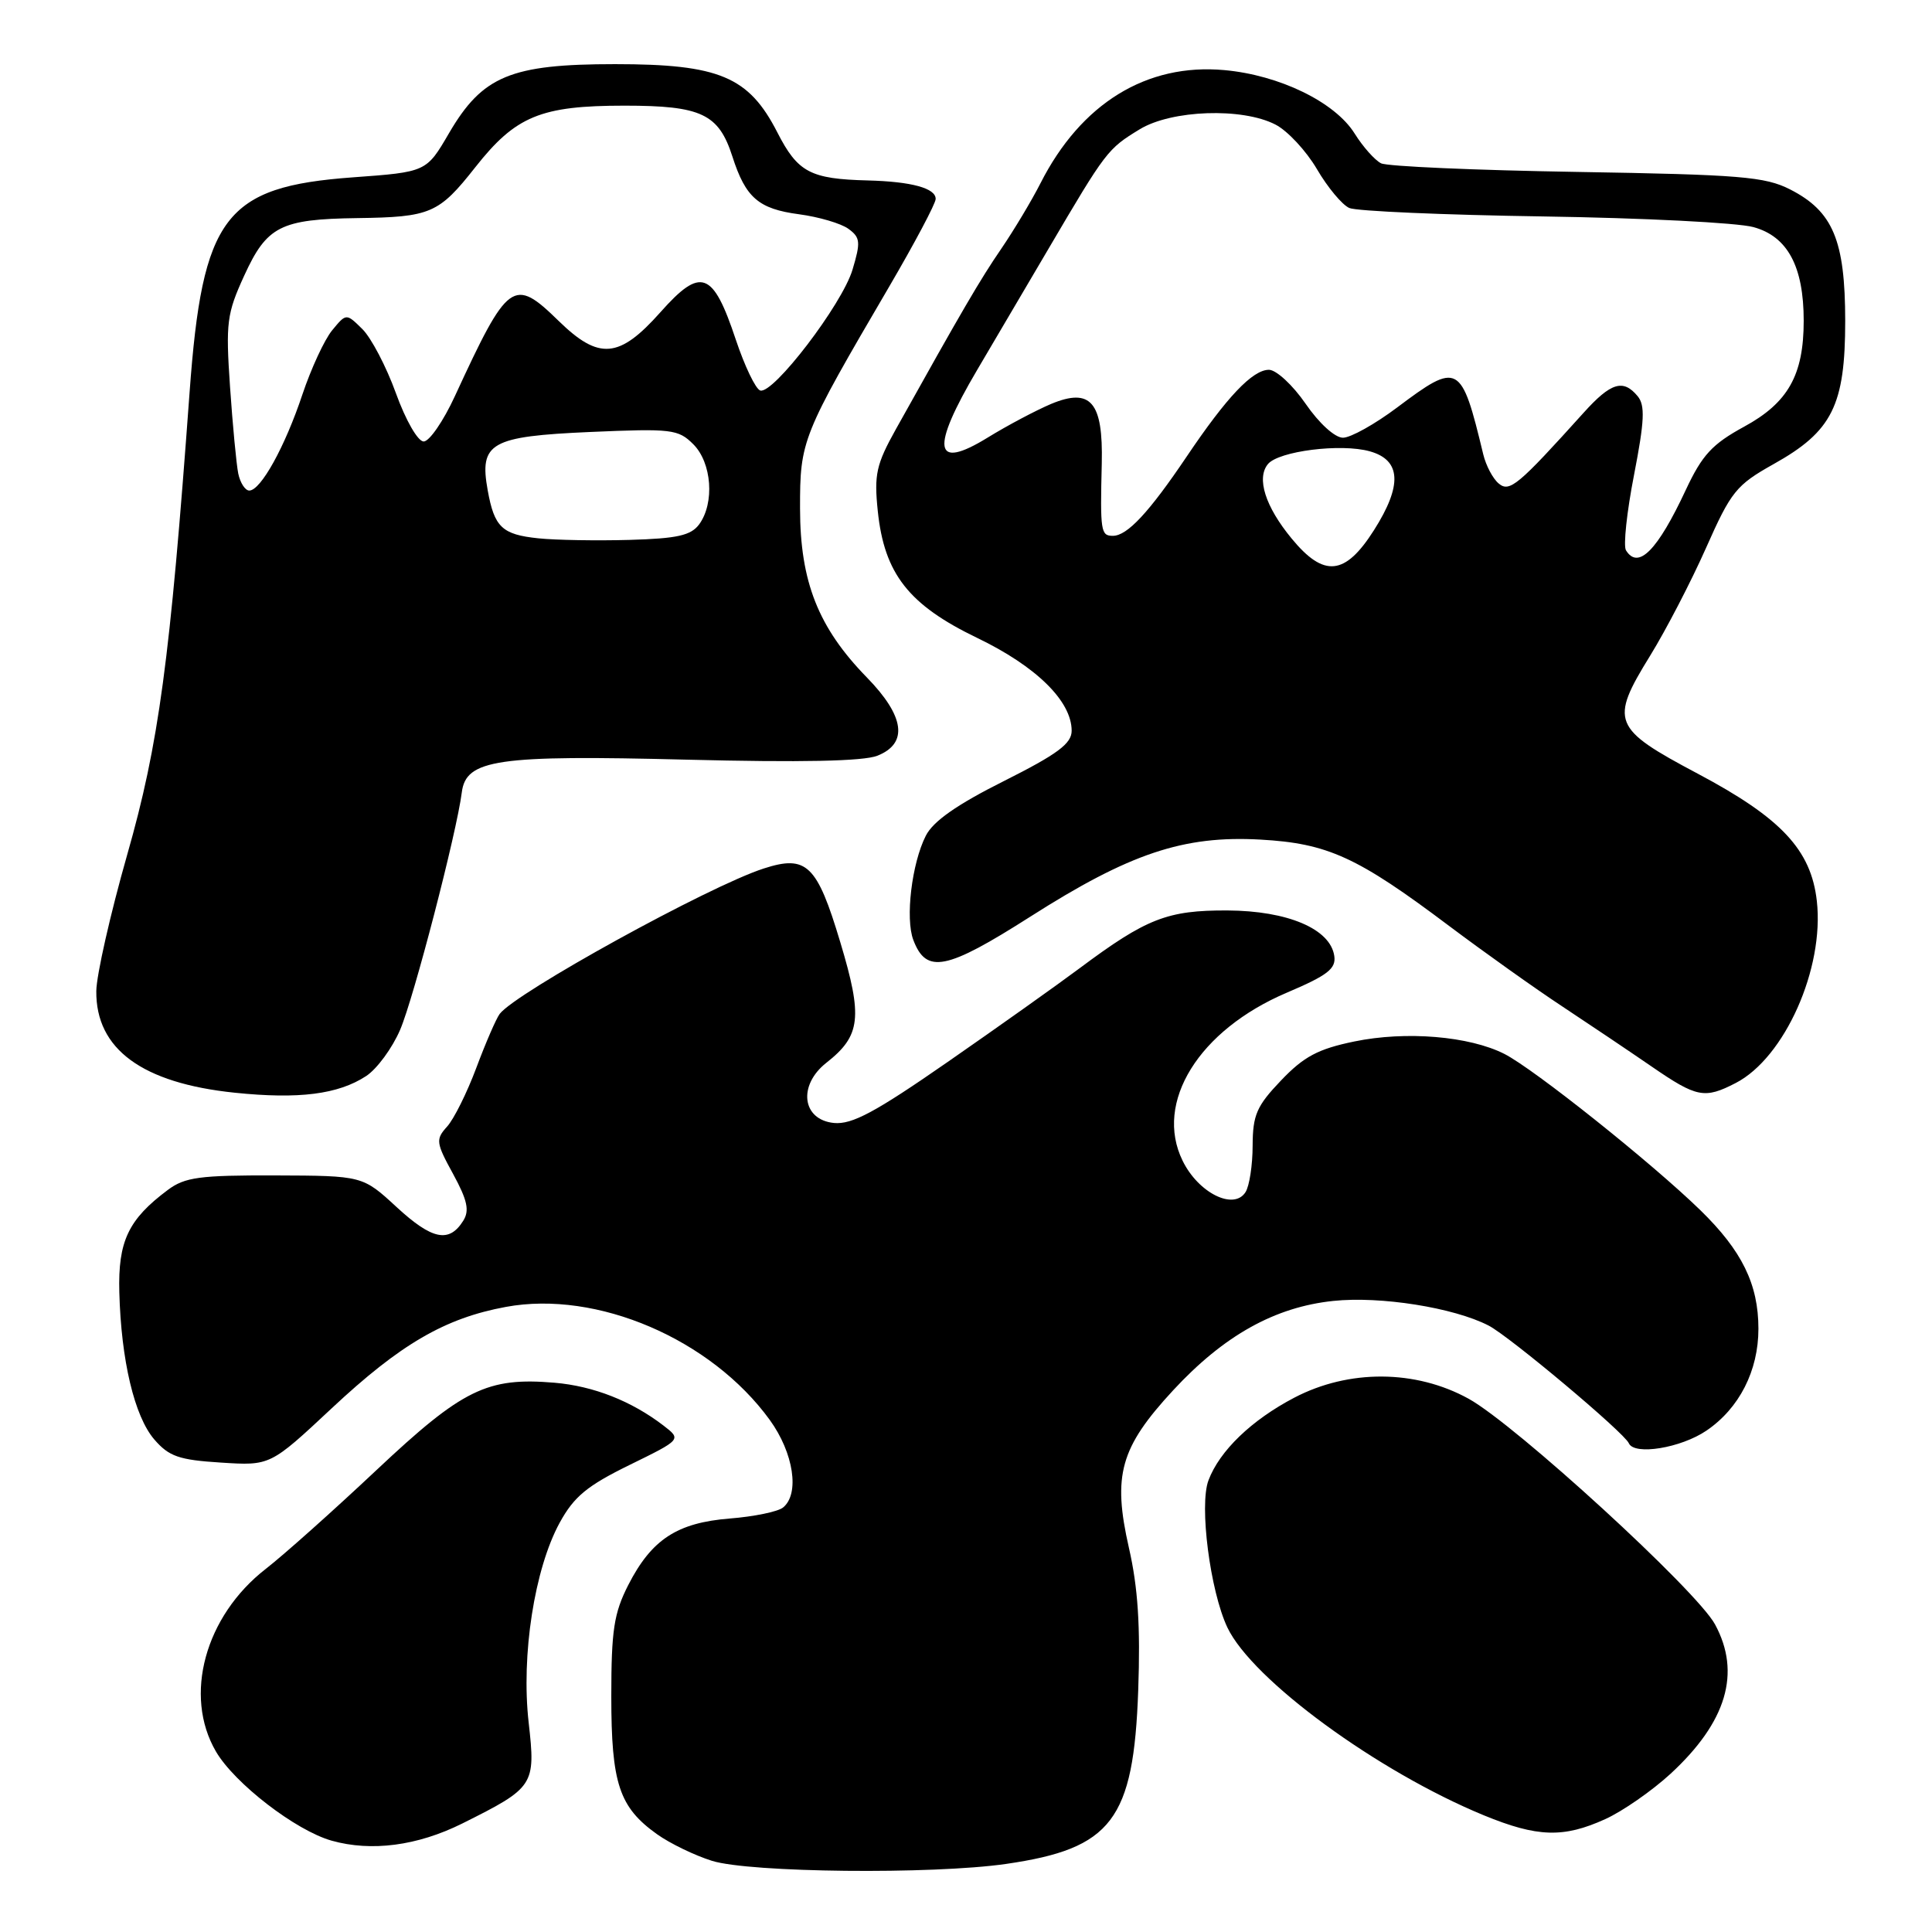 <?xml version="1.0" encoding="UTF-8" standalone="no"?>
<!DOCTYPE svg PUBLIC "-//W3C//DTD SVG 1.1//EN" "http://www.w3.org/Graphics/SVG/1.1/DTD/svg11.dtd" >
<svg xmlns="http://www.w3.org/2000/svg" xmlns:xlink="http://www.w3.org/1999/xlink" version="1.1" viewBox="0 0 256 256">
 <g >
 <path fill="currentColor"
d=" M 133.31 246.98 C 147.33 244.95 150.21 241.17 150.82 223.97 C 151.12 215.50 150.79 210.36 149.59 205.11 C 147.40 195.47 148.43 191.81 155.45 184.22 C 162.18 176.95 168.93 173.19 176.66 172.38 C 182.91 171.72 192.62 173.26 197.24 175.64 C 199.99 177.05 215.21 189.82 215.83 191.24 C 216.55 192.88 222.73 191.87 226.12 189.56 C 230.46 186.61 233.00 181.63 233.00 176.07 C 233.00 170.17 230.82 165.73 225.31 160.36 C 218.86 154.08 203.27 141.65 199.34 139.65 C 194.69 137.29 186.29 136.59 179.46 138.00 C 174.66 138.99 172.77 139.99 169.75 143.16 C 166.51 146.55 166.00 147.73 165.98 151.79 C 165.98 154.38 165.55 157.16 165.04 157.96 C 163.49 160.42 158.78 158.07 156.70 153.80 C 152.91 146.07 158.85 136.49 170.52 131.53 C 175.91 129.24 177.05 128.36 176.80 126.67 C 176.28 123.08 170.62 120.68 162.63 120.64 C 154.68 120.61 151.91 121.69 143.05 128.30 C 140.05 130.54 132.18 136.13 125.55 140.73 C 115.97 147.38 112.90 149.03 110.50 148.80 C 106.27 148.38 105.70 143.81 109.50 140.82 C 114.06 137.24 114.34 134.81 111.34 124.84 C 108.26 114.57 106.88 113.24 101.20 115.08 C 93.92 117.43 68.34 131.53 66.21 134.35 C 65.74 134.98 64.35 138.19 63.12 141.48 C 61.89 144.77 60.15 148.28 59.24 149.28 C 57.71 150.98 57.76 151.40 60.04 155.56 C 61.94 159.05 62.23 160.41 61.38 161.76 C 59.51 164.74 57.26 164.28 52.57 159.96 C 48.05 155.79 48.05 155.79 36.46 155.75 C 26.47 155.72 24.50 155.98 22.24 157.67 C 17.00 161.58 15.63 164.47 15.81 171.23 C 16.05 180.25 17.81 187.67 20.44 190.73 C 22.39 192.99 23.71 193.45 29.27 193.80 C 35.81 194.22 35.81 194.22 43.96 186.60 C 53.05 178.10 58.95 174.66 67.04 173.17 C 79.10 170.94 94.22 177.43 102.00 188.15 C 105.17 192.53 105.99 197.96 103.75 199.76 C 103.06 200.31 99.89 200.96 96.71 201.21 C 89.72 201.77 86.34 203.98 83.25 210.02 C 81.35 213.75 81.00 216.01 81.00 224.76 C 81.00 236.33 82.04 239.47 87.07 243.05 C 88.78 244.27 92.05 245.85 94.34 246.57 C 99.37 248.14 123.51 248.39 133.31 246.98 Z  M 61.24 241.63 C 70.80 236.86 70.99 236.57 70.05 228.24 C 69.04 219.32 70.82 207.88 74.16 201.77 C 76.06 198.30 77.80 196.87 83.41 194.12 C 90.31 190.74 90.31 190.74 87.91 188.89 C 83.67 185.64 78.64 183.66 73.49 183.22 C 64.56 182.46 61.30 184.06 49.90 194.78 C 44.18 200.16 37.57 206.06 35.21 207.89 C 27.16 214.15 24.29 224.67 28.61 232.08 C 31.08 236.31 39.19 242.56 43.95 243.90 C 49.21 245.38 55.31 244.58 61.24 241.63 Z  M 212.69 241.05 C 214.99 240.01 218.89 237.30 221.35 235.04 C 228.79 228.18 230.73 221.66 227.25 215.24 C 224.82 210.75 200.81 188.77 194.60 185.34 C 187.59 181.47 178.72 181.42 171.50 185.20 C 165.84 188.16 161.60 192.24 160.13 196.15 C 158.88 199.44 160.35 210.82 162.63 215.64 C 165.92 222.58 182.54 234.74 196.62 240.54 C 203.71 243.45 207.16 243.56 212.69 241.05 Z  M 48.52 142.58 C 49.95 141.64 51.98 138.88 53.02 136.45 C 54.83 132.24 60.52 110.31 61.19 105.00 C 61.74 100.62 65.85 100.02 91.00 100.66 C 106.15 101.04 114.40 100.87 116.25 100.14 C 120.37 98.51 119.89 94.91 114.85 89.75 C 108.43 83.17 106.02 77.08 106.01 67.39 C 106.00 58.34 106.22 57.80 117.81 38.00 C 121.19 32.22 123.97 26.99 123.98 26.37 C 124.01 24.94 120.79 24.06 115.00 23.91 C 107.37 23.72 105.71 22.84 103.00 17.54 C 99.22 10.15 95.30 8.50 81.50 8.50 C 67.67 8.50 63.93 10.06 59.50 17.64 C 56.50 22.79 56.50 22.79 46.74 23.50 C 29.79 24.74 26.82 28.66 25.12 52.00 C 22.52 87.63 21.05 98.56 16.85 113.27 C 14.62 121.10 12.78 129.22 12.76 131.33 C 12.69 139.01 18.84 143.52 31.10 144.79 C 39.60 145.67 44.81 145.01 48.52 142.58 Z  M 230.00 143.50 C 236.48 140.15 241.75 128.33 240.74 119.39 C 239.98 112.61 236.02 108.38 224.93 102.50 C 213.64 96.51 213.27 95.60 218.66 86.87 C 220.75 83.48 224.08 77.06 226.06 72.60 C 229.38 65.11 230.06 64.27 235.02 61.49 C 242.79 57.15 244.50 53.71 244.50 42.50 C 244.49 31.84 242.88 28.00 237.20 25.10 C 233.88 23.41 230.62 23.14 208.97 22.78 C 195.51 22.56 183.82 22.05 183.00 21.64 C 182.18 21.23 180.60 19.46 179.50 17.70 C 176.90 13.53 169.54 9.95 162.24 9.29 C 151.93 8.35 143.24 13.70 137.87 24.28 C 136.69 26.60 134.35 30.50 132.68 32.95 C 129.89 37.01 127.44 41.22 118.72 56.85 C 116.10 61.55 115.81 62.87 116.31 67.71 C 117.17 76.03 120.40 80.15 129.49 84.53 C 137.30 88.29 142.00 92.90 142.00 96.83 C 142.00 98.53 140.14 99.92 133.03 103.49 C 126.78 106.62 123.63 108.83 122.67 110.75 C 120.81 114.41 119.94 121.72 121.02 124.55 C 122.74 129.09 125.38 128.56 136.51 121.47 C 149.67 113.08 156.82 110.68 167.00 111.25 C 175.93 111.75 179.85 113.54 192.00 122.68 C 196.68 126.19 203.43 131.00 207.00 133.35 C 210.57 135.71 215.91 139.30 218.85 141.32 C 224.84 145.44 225.86 145.64 230.00 143.50 Z  M 71.33 71.33 C 66.52 70.83 65.50 69.86 64.62 64.95 C 63.49 58.68 64.99 57.82 78.19 57.24 C 89.00 56.77 89.87 56.87 91.87 58.87 C 94.32 61.32 94.71 66.64 92.65 69.47 C 91.56 70.95 89.76 71.36 83.40 71.54 C 79.05 71.66 73.62 71.57 71.33 71.33 Z  M 31.57 62.75 C 31.32 61.51 30.83 56.34 30.48 51.25 C 29.90 42.76 30.05 41.56 32.37 36.50 C 35.36 29.97 37.18 29.04 47.32 28.90 C 57.07 28.77 58.14 28.30 62.98 22.16 C 68.33 15.37 71.65 14.00 82.75 14.00 C 92.94 14.00 95.23 15.08 97.05 20.75 C 98.80 26.20 100.51 27.68 105.87 28.39 C 108.50 28.74 111.45 29.61 112.42 30.32 C 114.00 31.47 114.06 32.08 112.96 35.74 C 111.58 40.35 102.43 52.31 100.73 51.74 C 100.12 51.54 98.67 48.51 97.50 45.01 C 94.46 35.89 92.88 35.32 87.50 41.38 C 82.05 47.51 79.37 47.74 74.03 42.53 C 68.03 36.67 67.34 37.18 60.27 52.50 C 58.75 55.80 56.89 58.50 56.14 58.50 C 55.37 58.50 53.76 55.70 52.46 52.10 C 51.19 48.58 49.18 44.75 48.01 43.60 C 45.88 41.50 45.88 41.50 44.01 43.77 C 42.99 45.01 41.22 48.84 40.07 52.27 C 37.76 59.20 34.55 65.00 33.03 65.00 C 32.49 65.00 31.83 63.99 31.57 62.75 Z  M 171.15 71.36 C 167.66 67.13 166.46 63.36 168.01 61.49 C 169.44 59.77 177.68 58.73 181.50 59.80 C 185.66 60.96 185.84 64.30 182.06 70.25 C 178.23 76.28 175.43 76.56 171.15 71.36 Z  M 215.45 72.92 C 215.08 72.33 215.56 67.83 216.52 62.92 C 217.91 55.76 218.00 53.71 217.00 52.50 C 215.08 50.18 213.45 50.68 209.83 54.70 C 201.15 64.33 200.02 65.27 198.59 64.07 C 197.82 63.44 196.90 61.70 196.54 60.21 C 193.62 48.08 193.26 47.89 185.12 54.00 C 182.19 56.20 178.97 58.00 177.95 58.00 C 176.88 58.00 174.79 56.10 173.00 53.50 C 171.30 51.03 169.11 49.00 168.14 49.00 C 165.97 49.00 162.55 52.61 157.24 60.50 C 152.26 67.89 149.37 71.00 147.46 71.00 C 145.86 71.00 145.77 70.41 145.99 61.39 C 146.18 53.26 144.53 51.33 139.26 53.53 C 137.28 54.37 133.49 56.37 130.86 57.99 C 123.70 62.39 123.27 59.55 129.49 49.00 C 131.27 45.98 135.51 38.78 138.91 33.00 C 146.57 19.97 146.76 19.73 151.02 17.13 C 155.24 14.56 164.61 14.23 169.01 16.51 C 170.61 17.33 173.08 19.99 174.50 22.41 C 175.92 24.84 177.85 27.15 178.79 27.56 C 179.73 27.98 191.30 28.48 204.50 28.68 C 217.70 28.88 230.22 29.51 232.33 30.09 C 236.86 31.32 239.00 35.30 239.00 42.50 C 239.00 49.70 236.93 53.37 231.10 56.54 C 226.87 58.85 225.55 60.28 223.38 64.91 C 219.62 72.96 217.07 75.53 215.45 72.92 Z "/>
</g>
</svg>